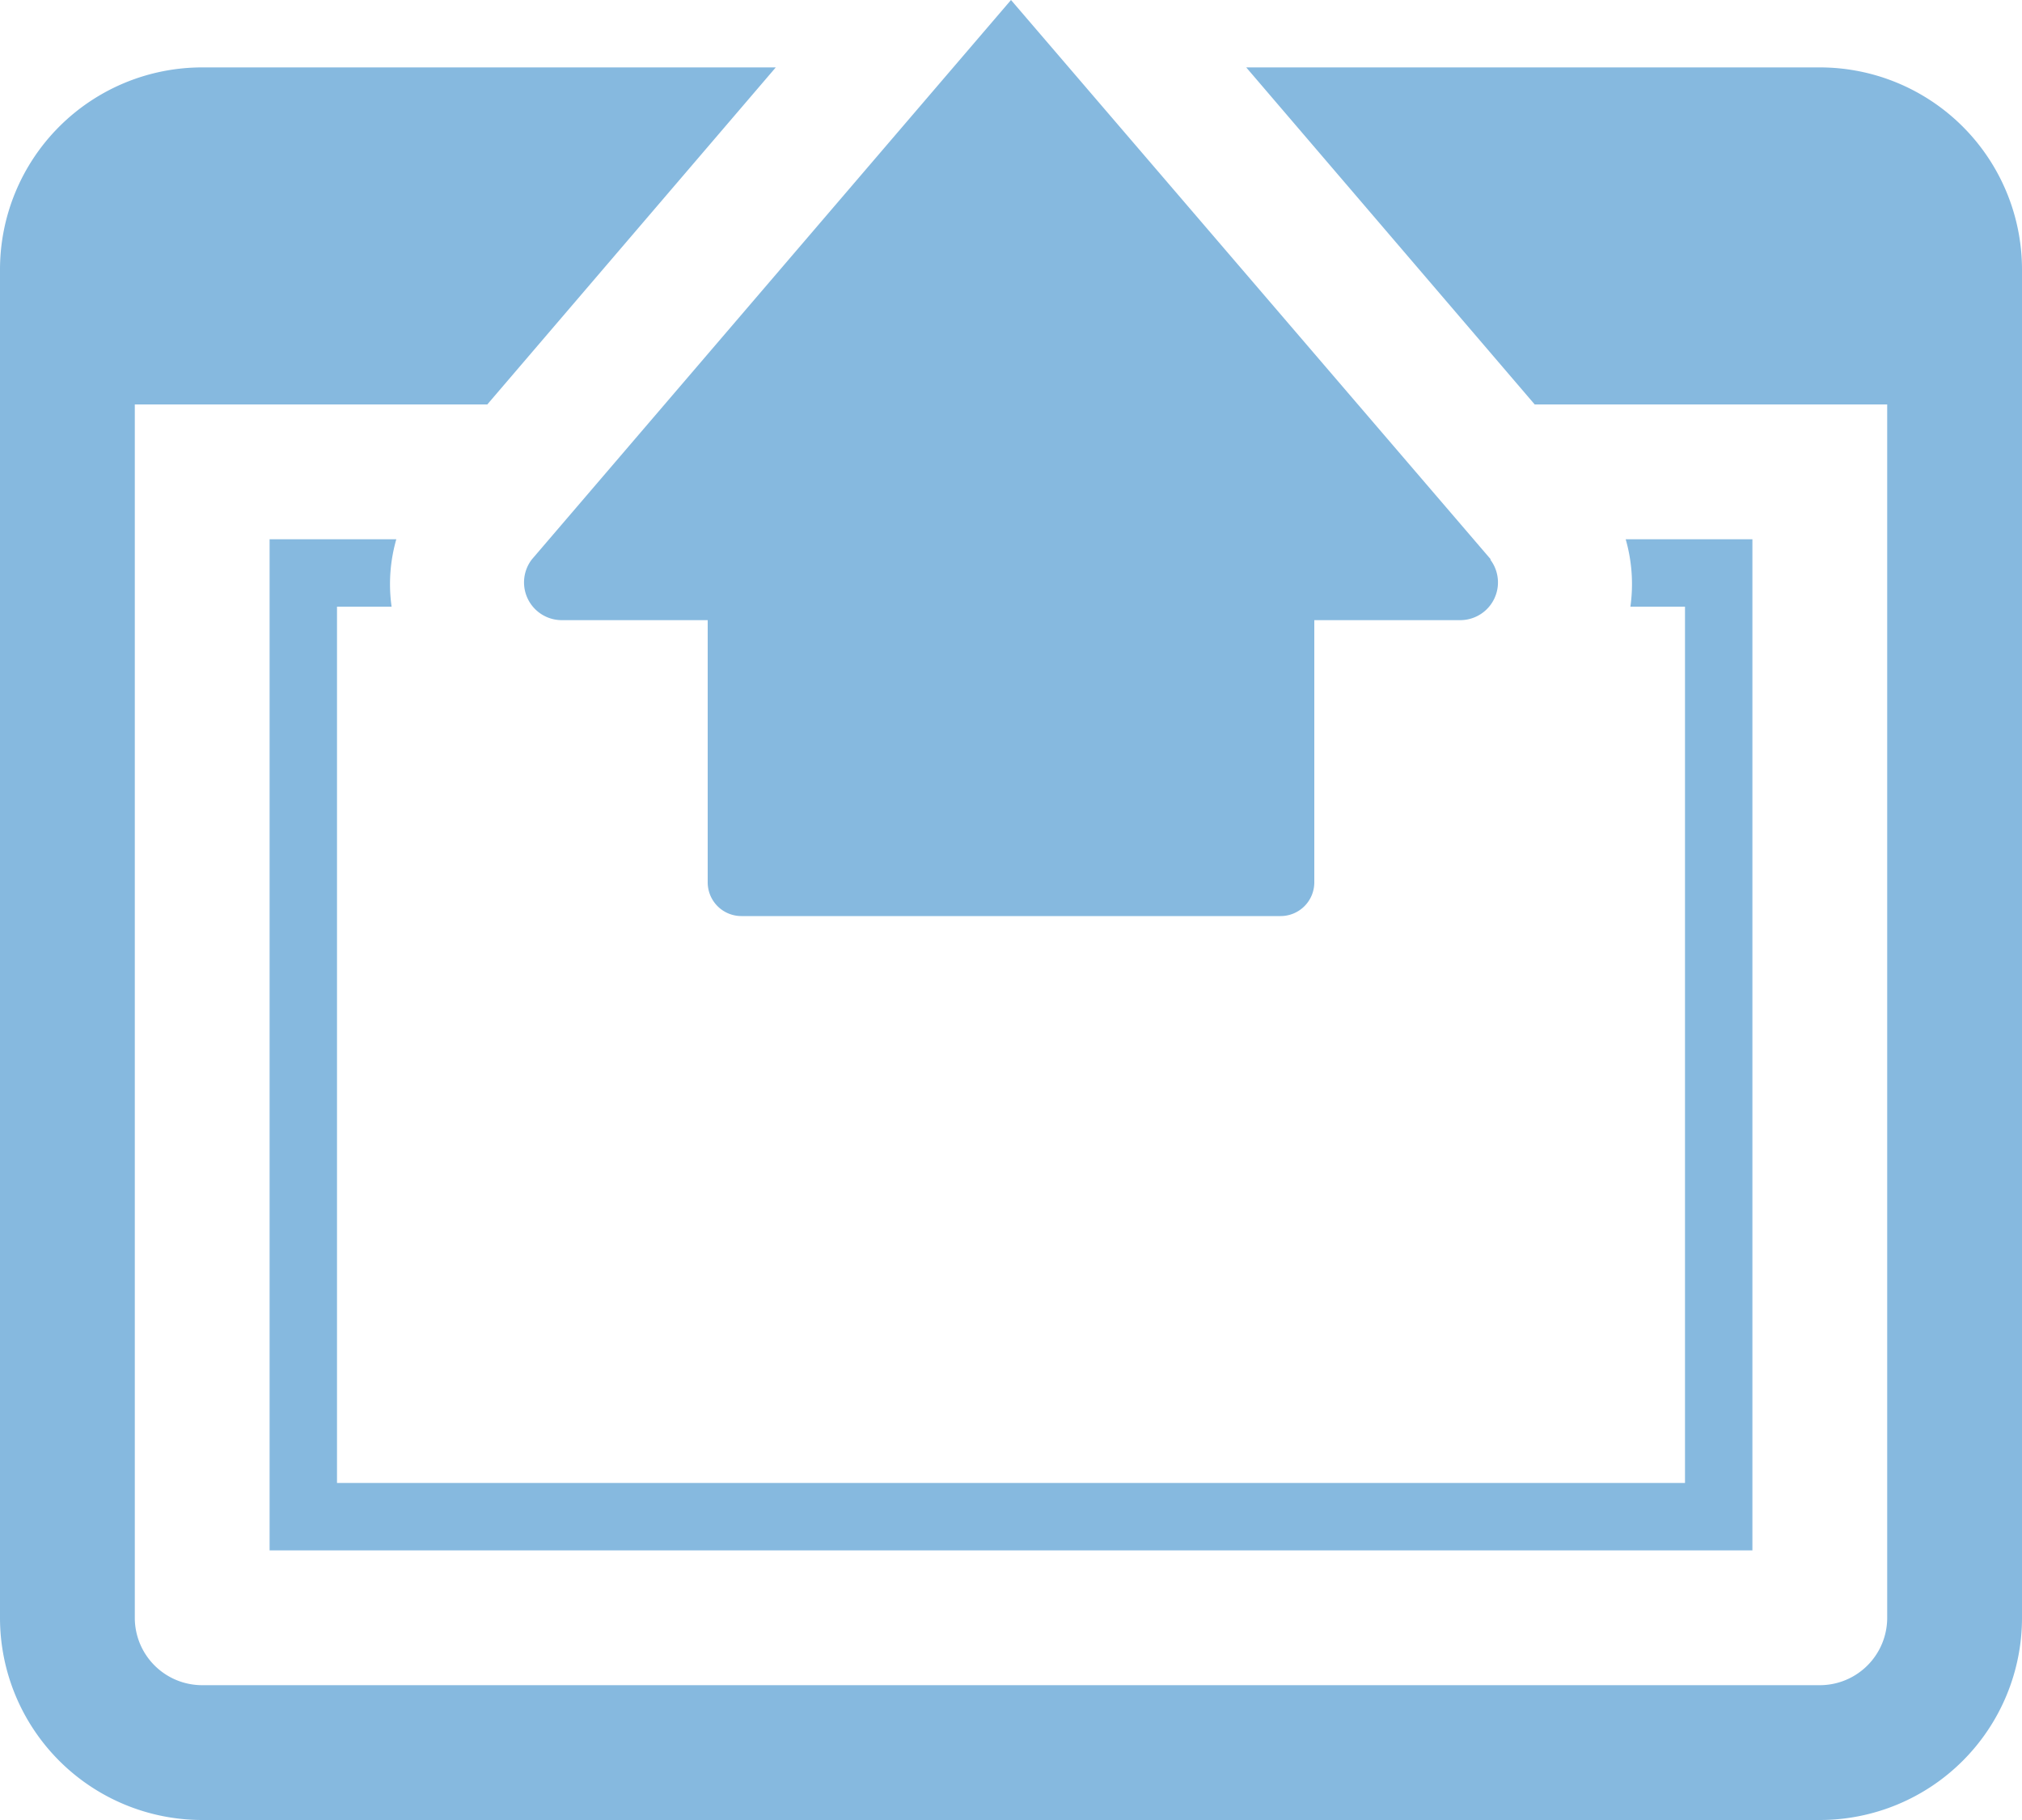 <svg xmlns="http://www.w3.org/2000/svg" viewBox="0 0 30 27" preserveAspectRatio="xMidYMid meet"><path fill="#86B9DF" d="M30,4V24a3,3,0,0,1-3,3H3a3,3,0,0,1-3-3V4A3,3,0,0,1,3,1h8.51L7.23,6H2V24a1,1,0,0,0,1,1H27a1,1,0,0,0,1-1V6H22.77L18.49,1H27A3,3,0,0,1,30,4ZM24.12,8a2.41,2.41,0,0,1,.07,1H25V22H5V9h.81a2.41,2.41,0,0,1,.07-1H4V23H26V8Zm-2,.3L15,0,7.89,8.3a.56.56,0,0,0,.44.9H10.5v3.89a.5.5,0,0,0,.5.5h8a.5.5,0,0,0,.5-.5V9.2h2.17A.56.56,0,0,0,22.11,8.3Z"/></svg>
